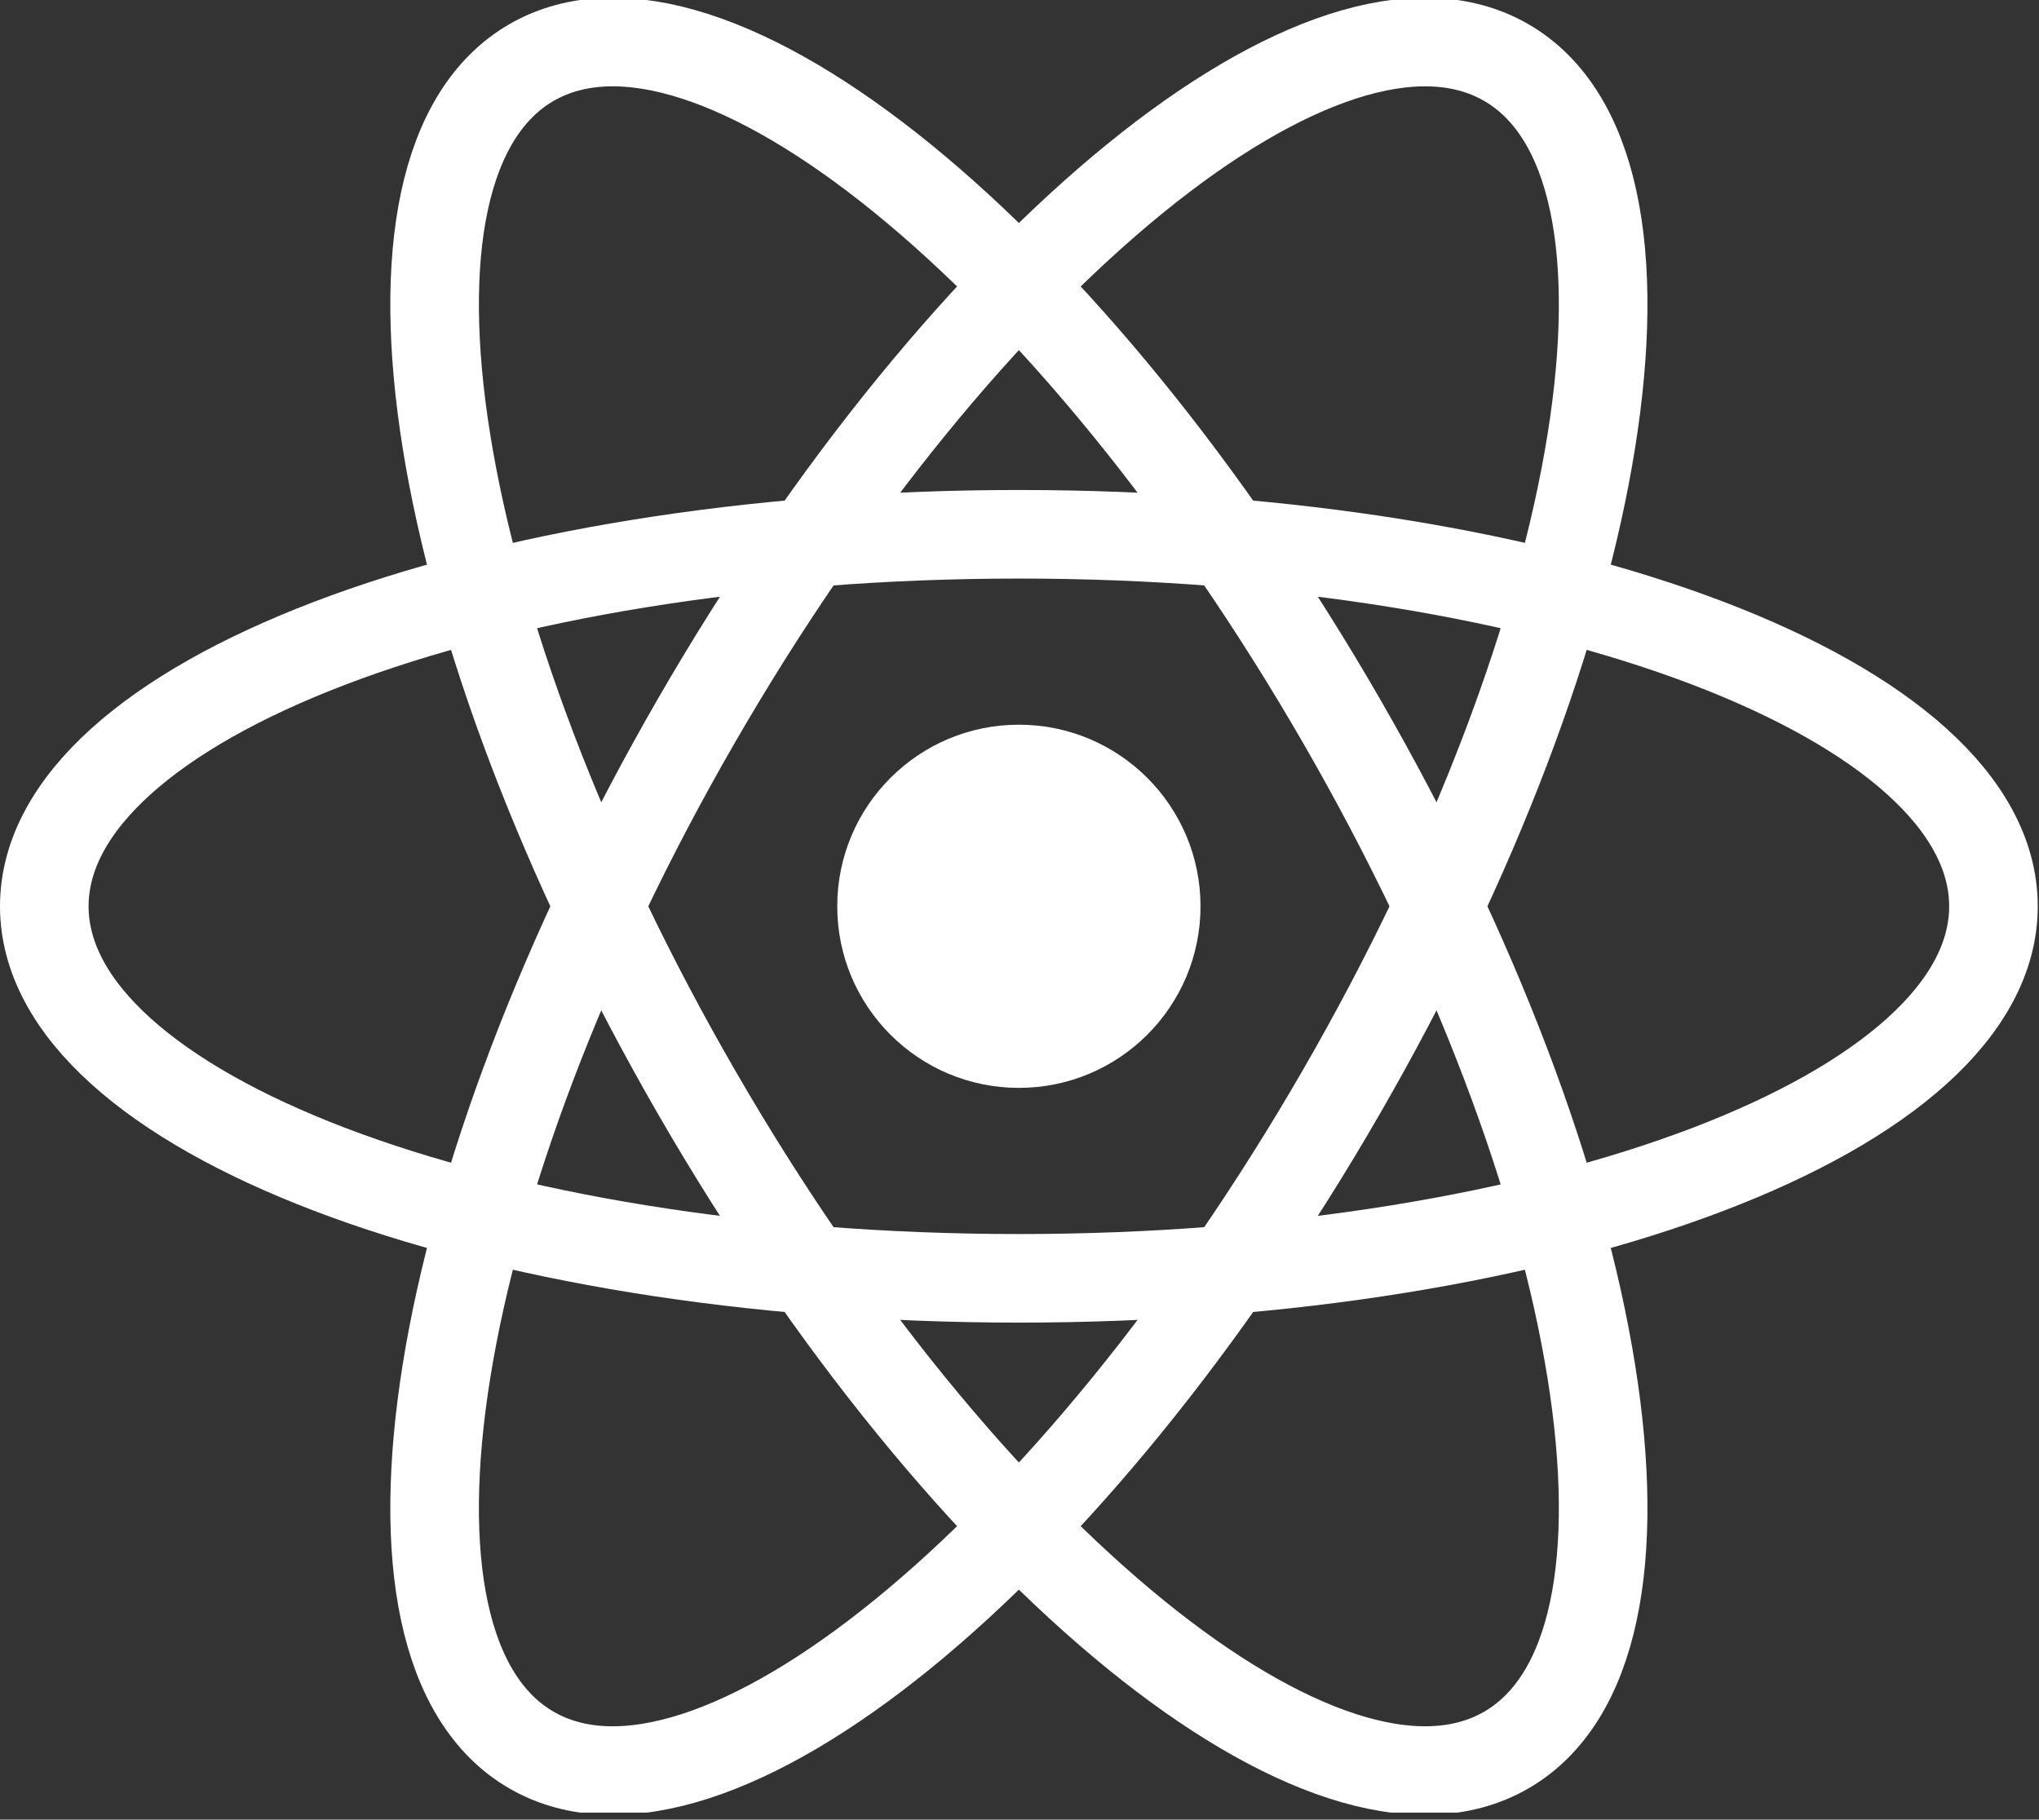 <svg width="149" height="133" viewBox="0 0 149 133" fill="none" xmlns="http://www.w3.org/2000/svg"> 
                <rect x="0" y="0" width="149" height="133" fill="#333333" stroke="none"/> 
                <g clip-path="url(#clip0_26_389)"> 
                  <path d="M74.455 79.515C81.785 79.515 87.727 73.573 87.727 66.243C87.727 58.913 81.785 52.97 74.455 52.97C67.125 52.97 61.182 58.913 61.182 66.243C61.182 73.573 67.125 79.515 74.455 79.515Z" fill="#fff">
                  </path> 
                  <path d="M74.455 93.435C113.787 93.435 145.672 81.261 145.672 66.243C145.672 51.225 113.787 39.051 74.455 39.051C35.122 39.051 3.237 51.225 3.237 66.243C3.237 81.261 35.122 93.435 74.455 93.435Z" stroke="#fff" stroke-width="6.474">
                  </path> 
                  <path d="M50.906 79.84C70.572 113.902 97.058 135.429 110.064 127.92C123.069 120.411 117.67 86.71 98.004 52.647C78.338 18.585 51.852 -2.942 38.846 4.567C25.84 12.076 31.239 45.777 50.906 79.84Z" stroke="#fff" stroke-width="6.474">
                  </path> 
                  <path d="M50.906 52.649C31.239 86.712 25.84 120.412 38.846 127.921C51.852 135.43 78.338 113.904 98.004 79.841C117.67 45.778 123.069 12.077 110.064 4.568C97.058 -2.94 70.572 18.586 50.906 52.649Z" stroke="#fff" stroke-width="6.474">
                  </path> 
                </g> 
                <defs> 
                  <clipPath id="clip0_26_389"> 
                    <rect width="149" height="132.487" fill="white">
                    </rect> 
                  </clipPath> 
                </defs> 
              </svg>